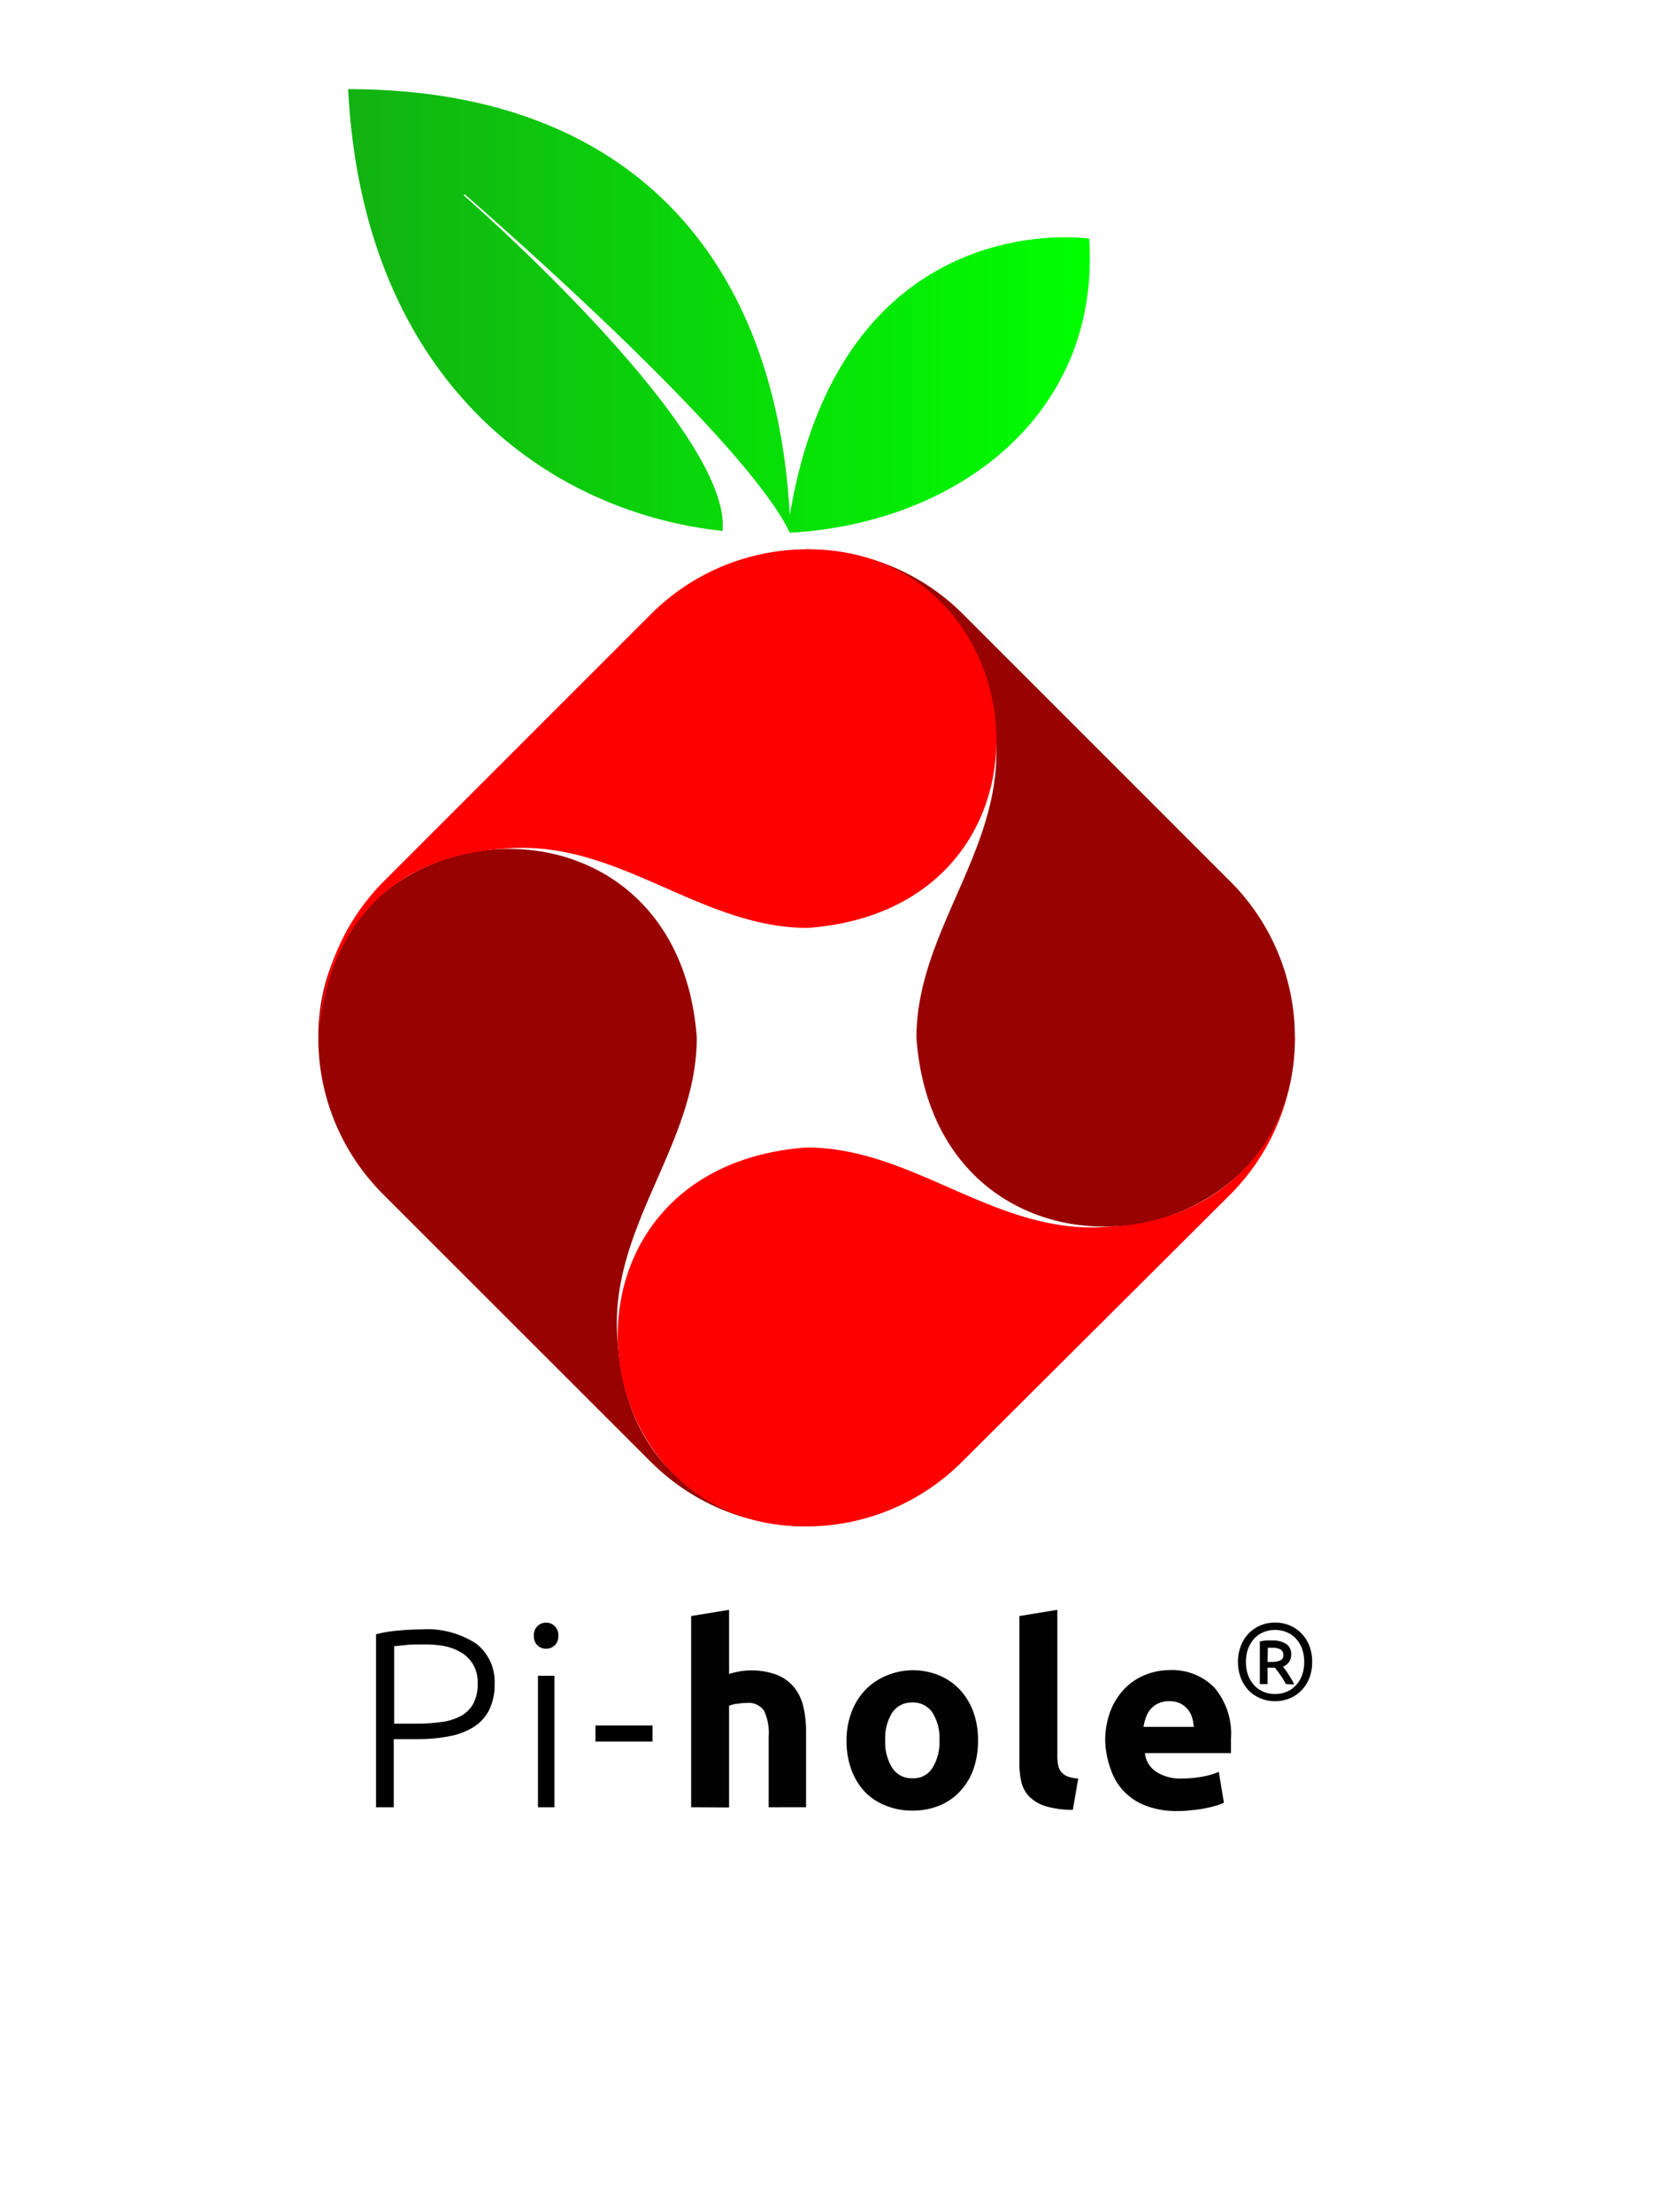 <svg xmlns="http://www.w3.org/2000/svg" viewBox="0 0 150 200" focusable="false"><defs><linearGradient id="New_Gradient_Swatch_1" x1="31.48" x2="98.54" y1="28.11" y2="28.11" gradientUnits="userSpaceOnUse"><stop offset="0" stop-color="#12b212"/><stop offset="1" stop-color="#0f0"/></linearGradient><style>.cls-3{fill:#980200}.cls-4{fill:red}</style></defs><title>Vortex with Wordmark</title><path d="M38.06 147.31a8.12 8.12 0 015 1.29 4.36 4.36 0 011.66 3.66 5.12 5.12 0 01-.48 2.31 3.87 3.87 0 01-1.38 1.54 6.17 6.17 0 01-2.2.85 14.47 14.47 0 01-2.93.27H35.6v6.16H34v-15.64a11.58 11.58 0 011.95-.33c.77-.07 1.46-.11 2.11-.11zm.07 1.36c-.59 0-1.08 0-1.49.06l-1 .1v7h2a15.81 15.81 0 002.29-.15 5 5 0 001.75-.55 2.81 2.81 0 001.12-1.12 3.73 3.73 0 00.39-1.81 3.22 3.22 0 00-.43-1.75 3.16 3.16 0 00-1.12-1.09 5.07 5.07 0 00-1.6-.57 11.14 11.14 0 00-1.91-.12zm12.35-.76a1.11 1.11 0 01-.32.84 1.15 1.15 0 01-1.57 0 1.11 1.11 0 01-.32-.84 1.11 1.11 0 112.21 0zm-.35 15.48h-1.49V151.5h1.49zm3.71-7.39H59v1.45h-5.16z"/><path fill="#020202" d="M62.49 163.39V146.1l3.43-.56v5.8a6.59 6.59 0 01.88-.22 5.48 5.48 0 011-.1 6.44 6.44 0 012.45.4 3.82 3.82 0 011.56 1.14 4.37 4.37 0 01.83 1.75 9.71 9.71 0 01.24 2.25v6.83H69.5V157a4.78 4.78 0 00-.42-2.35 1.71 1.71 0 00-1.58-.69 4.74 4.74 0 00-.86.08c-.27 0-.51.11-.72.17v9.2zm25.94-6.07a7.77 7.77 0 01-.41 2.61 5.74 5.74 0 01-1.2 2 5.25 5.25 0 01-1.87 1.3 6.22 6.22 0 01-2.45.46 6.16 6.16 0 01-2.43-.46A5.25 5.25 0 0178.2 162a5.93 5.93 0 01-1.22-2 7.52 7.52 0 01-.44-2.61 7.2 7.2 0 01.45-2.6 5.89 5.89 0 011.24-2 5.67 5.67 0 011.89-1.29 6.19 6.19 0 012.38-.5 6.26 6.26 0 012.4.46 5.53 5.53 0 011.88 1.29 6 6 0 011.22 2 7.43 7.43 0 01.43 2.57zm-3.49 0a4.27 4.27 0 00-.64-2.5 2.07 2.07 0 00-1.8-.9 2.11 2.11 0 00-1.82.9 4.27 4.27 0 00-.64 2.5 4.35 4.35 0 00.64 2.52 2.09 2.09 0 001.82.93 2 2 0 001.8-.93 4.35 4.35 0 00.64-2.52zm12.06 6.3a8.36 8.36 0 01-2.43-.32 3.6 3.6 0 01-1.47-.84 2.8 2.8 0 01-.74-1.31 7.08 7.08 0 01-.19-1.74V146.1l3.43-.56v13.18a4.15 4.15 0 00.07.83 1.34 1.34 0 00.26.62 1.45 1.45 0 00.56.42 3.37 3.37 0 001 .2zm2.93-6.19a7.34 7.34 0 01.5-2.81 6 6 0 011.3-2 5.3 5.3 0 011.85-1.21 5.72 5.72 0 012.15-.42 5.35 5.35 0 014.07 1.58 6.46 6.46 0 011.5 4.63v1.29h-7.78a2.3 2.3 0 001 1.68 4 4 0 002.35.62 10.35 10.35 0 001.85-.17 7.19 7.19 0 001.48-.43l.46 2.79a4.8 4.8 0 01-.73.27 10.53 10.53 0 01-1 .24c-.37.07-.78.13-1.21.17a11 11 0 01-1.28.07 7.64 7.64 0 01-2.84-.48 5.38 5.38 0 01-2-1.32 5.32 5.32 0 01-1.18-2 8 8 0 01-.49-2.5zm8-1.31a3.1 3.1 0 00-.15-.85 2 2 0 00-.39-.73 2 2 0 00-.66-.53 2.19 2.19 0 00-1-.21 2.25 2.25 0 00-1 .2 2 2 0 00-.69.51 2.33 2.33 0 00-.43.75 5.43 5.43 0 00-.22.86z"/><path d="M118.64 150.25a3.93 3.93 0 01-.27 1.5 3.53 3.53 0 01-.74 1.12 3.18 3.18 0 01-1.07.69 3.41 3.41 0 01-1.27.24 3.46 3.46 0 01-1.28-.24 3.28 3.28 0 01-1.07-.69 3.5 3.5 0 01-.73-1.12 4.13 4.13 0 010-3 3.4 3.4 0 01.73-1.12 3.31 3.31 0 011.07-.7 3.46 3.46 0 011.28-.24 3.41 3.41 0 011.27.24 3.2 3.2 0 011.07.7 3.42 3.42 0 01.74 1.12 3.92 3.92 0 01.27 1.5zm-.72 0a3.44 3.44 0 00-.19-1.18 2.75 2.75 0 00-.55-.92 2.31 2.31 0 00-.83-.58 2.64 2.64 0 00-1.06-.21 2.69 2.69 0 00-1.07.21 2.31 2.31 0 00-.83.58 3.12 3.12 0 00-.55.92 3.79 3.79 0 000 2.37 3 3 0 00.55.91 2.33 2.33 0 00.83.59 2.69 2.69 0 001.07.21 2.64 2.64 0 001.06-.21 2.33 2.33 0 00.83-.59 2.61 2.61 0 00.55-.91 3.46 3.46 0 00.19-1.19zm-1.66 2a5.87 5.87 0 00-.51-.84 8.11 8.11 0 00-.48-.64h-.66v1.48h-.7v-3.85a5 5 0 01.56-.09h.54a2.23 2.23 0 011.29.32 1.09 1.09 0 01.44 1 1.12 1.12 0 01-.19.63 1.25 1.25 0 01-.55.42l.23.29.26.39.28.45q.14.24.24.48zm-1.65-2h.39a1.78 1.78 0 00.74-.13.48.48 0 00.29-.5.53.53 0 00-.28-.51 1.51 1.51 0 00-.67-.14h-.45z"/><path fill="url(#New_Gradient_Swatch_1)" d="M65.33 48C49.11 46.26 32.78 34 31.48 8.06c25.17 0 38.63 14.9 39.93 38.51 4.76-28.32 27.07-25 27.07-25 1.06 16.05-12.12 25.78-27.07 26.59-4.2-8.85-29.36-30.56-29.36-30.56a.06.06 0 00-.1.08S66.22 38.83 65.33 48"/><path d="M72.93 138c-1.57-.1-16.22-.65-17.11-17.11C55.1 110.91 63 103.5 63 93.8c-1.79-24.21-34.22-21.21-34.22 0a19.94 19.94 0 005.83 14.14l24.19 24.18A19.93 19.93 0 0072.93 138" class="cls-3"/><path d="M117.09 93.81c-.09 1.57-.65 16.19-17.09 17.11-10 .73-17.37-7.18-27.08-7.18C48.69 105.53 51.69 138 72.9 138a19.93 19.93 0 0014.1-5.86L111.23 108a19.94 19.94 0 005.83-14.15" class="cls-4"/><path d="M72.93 49.65c1.57.1 16.22.65 17.11 17.11.73 10-7.18 17.38-7.18 27.08 1.79 24.21 34.22 21.21 34.22 0a19.94 19.94 0 00-5.83-14.14L87.07 55.52a19.93 19.93 0 00-14.14-5.84" class="cls-3"/><path d="M28.85 93.81c.09-1.57.65-16.22 17.11-17.11 10-.72 17.37 7.19 27.08 7.19 24.21-1.8 21.21-34.23 0-34.23a20 20 0 00-14.14 5.82L34.71 79.67a19.94 19.94 0 00-5.83 14.14" class="cls-4"/></svg>
